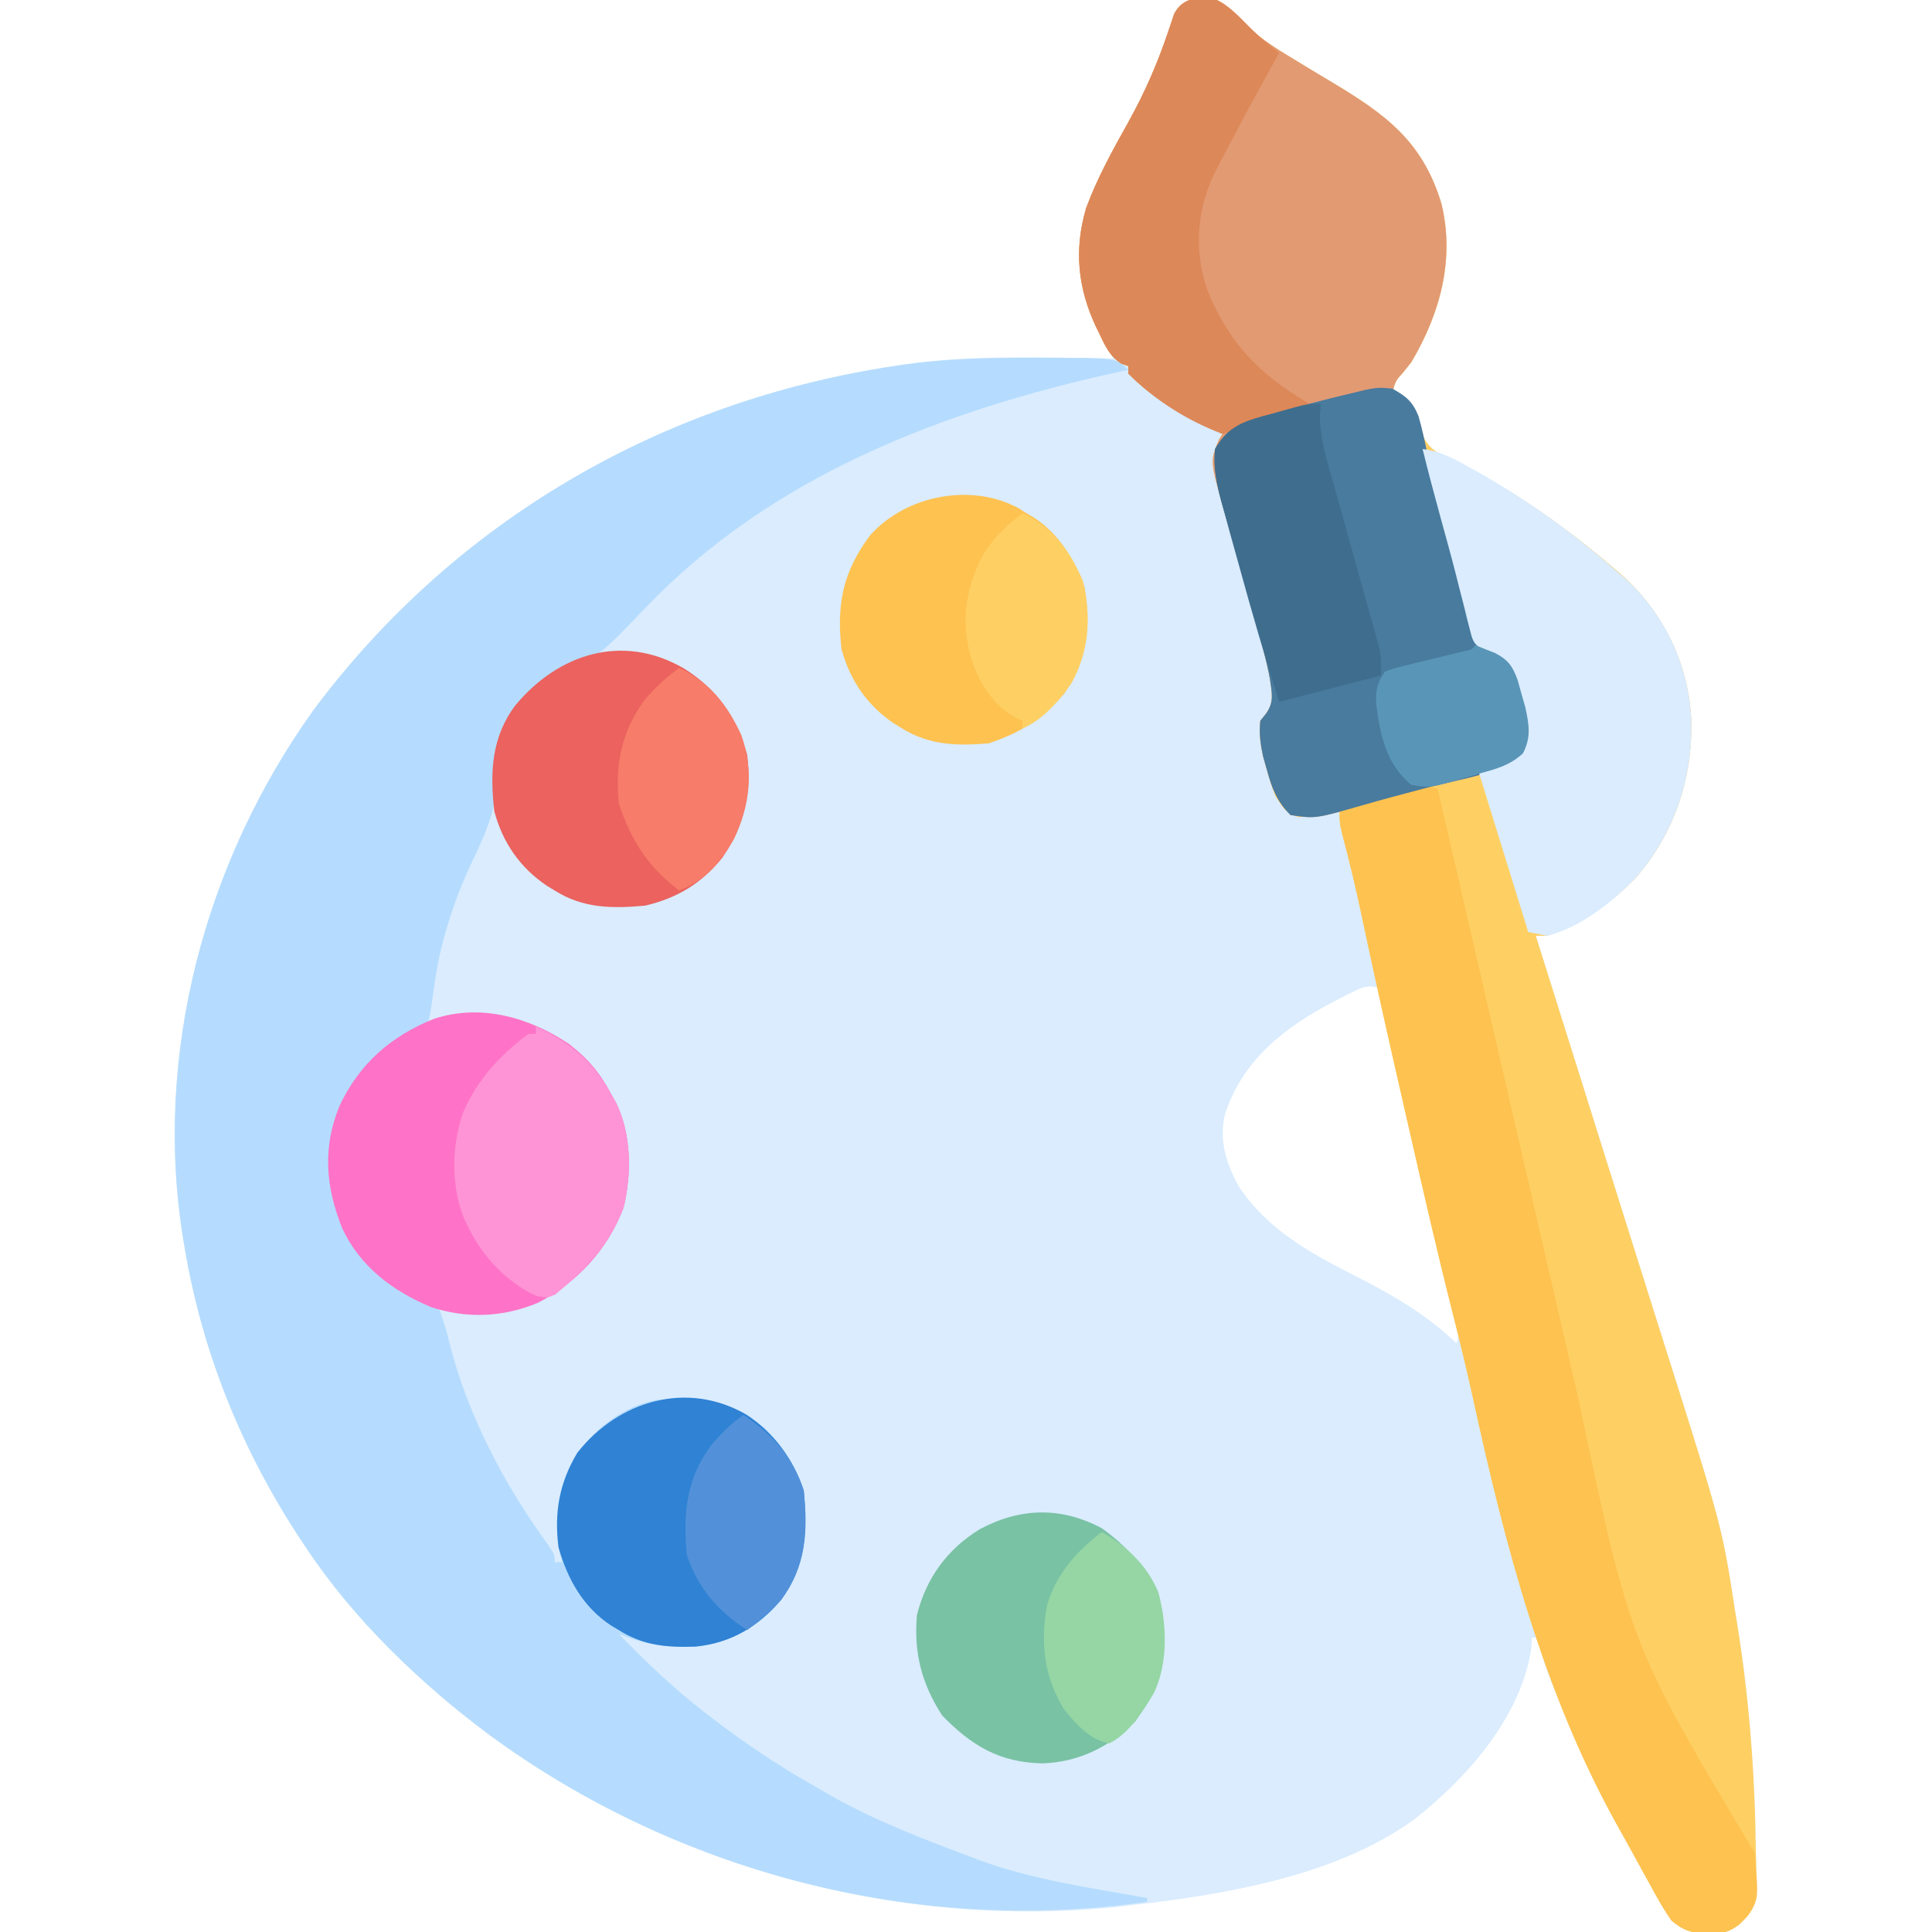 <?xml version="1.0" encoding="UTF-8"?>
<svg version="1.1" xmlns="http://www.w3.org/2000/svg" width="512" height="512">
<path d="M0 0 C4.187 1.231 6.757 4.62 9.805 7.621 C14.04 11.526 18.913 14.397 23.824 17.371 C24.744 17.928 25.663 18.485 26.611 19.06 C28.389 20.131 30.168 21.199 31.95 22.264 C46.412 30.913 56.311 38.023 61.324 54.684 C64.903 69.495 60.933 83.866 53.324 96.684 C52.622 97.561 51.919 98.439 51.195 99.344 C49.153 101.622 49.153 101.622 48.324 104.684 C48.922 104.91 49.52 105.137 50.137 105.371 C53.001 107.09 53.86 108.688 55.324 111.684 C55.63 113.374 55.63 113.374 55.941 115.098 C57.761 119.816 60.45 120.912 64.824 122.871 C79.833 130.208 93.614 139.859 106.324 150.684 C107.323 151.532 108.322 152.38 109.352 153.254 C120.265 163.284 126.604 176.216 127.531 190.98 C127.992 206.621 123.268 221.158 113.012 233.121 C106.365 239.993 98.476 245.67 89.324 248.684 C88.334 248.684 87.344 248.684 86.324 248.684 C86.555 249.418 86.787 250.153 87.025 250.91 C88.161 254.522 89.297 258.134 90.434 261.746 C90.648 262.429 90.863 263.111 91.084 263.815 C93.747 272.28 96.408 280.746 99.067 289.213 C99.317 290.011 99.568 290.809 99.826 291.631 C100.853 294.903 101.881 298.175 102.908 301.447 C105.898 310.97 108.892 320.491 111.899 330.009 C113.699 335.707 115.494 341.407 117.287 347.108 C118.33 350.426 119.376 353.743 120.427 357.058 C135.724 405.339 135.724 405.339 139.199 427.996 C139.491 429.789 139.491 429.789 139.788 431.618 C142.94 451.346 144.378 470.902 144.637 490.871 C144.667 492.137 144.696 493.403 144.727 494.708 C144.798 506.016 144.798 506.016 140.324 510.684 C137.13 512.813 136.143 512.979 132.449 512.996 C131.606 513.013 130.763 513.03 129.895 513.047 C126.493 512.566 125.014 511.884 122.324 509.684 C120.173 506.656 118.411 503.444 116.637 500.184 C116.113 499.239 115.589 498.294 115.049 497.32 C113.974 495.373 112.905 493.423 111.842 491.469 C110.495 488.997 109.124 486.542 107.742 484.09 C102.412 474.469 97.981 464.517 93.762 454.371 C93.363 453.417 93.363 453.417 92.955 452.443 C88.169 440.946 88.169 440.946 87.324 434.684 C86.664 434.684 86.004 434.684 85.324 434.684 C85.262 435.591 85.2 436.499 85.137 437.434 C82.458 455.631 68.25 471.691 54.324 482.684 C33.448 498 3.424 502.828 -21.676 505.684 C-22.732 505.814 -23.787 505.944 -24.875 506.078 C-87.891 512.388 -152.069 492.567 -200.988 452.684 C-215.477 440.276 -229.108 426.611 -239.676 410.684 C-240.368 409.645 -240.368 409.645 -241.075 408.585 C-256.521 385.094 -266.983 359.415 -271.676 331.684 C-271.851 330.673 -271.851 330.673 -272.031 329.643 C-280.207 280.51 -266.451 229.257 -237.738 189.059 C-200.298 138.75 -145.639 107.138 -83.676 97.684 C-82.937 97.566 -82.198 97.449 -81.436 97.329 C-63.061 94.556 -44.203 95.498 -25.676 95.684 C-26.164 94.735 -26.653 93.787 -27.156 92.81 C-27.8 91.547 -28.443 90.283 -29.086 89.02 C-29.408 88.397 -29.73 87.774 -30.061 87.133 C-35.21 76.967 -36.049 66.749 -32.844 55.855 C-29.911 47.891 -25.76 40.386 -21.621 32.992 C-17.266 25.163 -13.867 17.364 -11.021 8.852 C-10.756 8.079 -10.492 7.305 -10.219 6.508 C-9.879 5.473 -9.879 5.473 -9.532 4.417 C-7.635 0.576 -3.995 -0.122 0 0 Z M37.031 263.932 C36.344 264.283 35.657 264.634 34.949 264.996 C34.24 265.356 33.532 265.717 32.801 266.088 C19.726 272.964 8.701 281.486 3.957 295.957 C2.322 303.001 4.236 308.899 7.633 315.141 C14.944 326.133 25.899 332.447 37.402 338.273 C47.764 343.529 56.876 348.621 65.324 356.684 C66.713 352.517 65.525 349.16 64.558 345.005 C64.358 344.119 64.158 343.233 63.952 342.319 C63.288 339.384 62.611 336.452 61.934 333.52 C61.468 331.486 61.003 329.452 60.538 327.419 C59.562 323.156 58.579 318.894 57.592 314.633 C56.326 309.16 55.079 303.683 53.837 298.205 C52.881 294.005 51.914 289.807 50.944 285.61 C50.479 283.591 50.018 281.571 49.561 279.55 C48.923 276.732 48.268 273.917 47.608 271.103 C47.421 270.26 47.234 269.418 47.041 268.55 C46.568 266.568 45.959 264.62 45.324 262.684 C41.671 261.466 40.384 262.309 37.031 263.932 Z " fill="#DAECFE" transform="translate(320.676,-0.684)"/>
<path d="M0 0 C4.187 1.231 6.757 4.62 9.805 7.621 C14.04 11.526 18.913 14.397 23.824 17.371 C24.744 17.928 25.663 18.485 26.611 19.06 C28.389 20.131 30.168 21.199 31.95 22.264 C46.412 30.913 56.311 38.023 61.324 54.684 C64.903 69.495 60.933 83.866 53.324 96.684 C52.622 97.561 51.919 98.439 51.195 99.344 C49.153 101.622 49.153 101.622 48.324 104.684 C48.922 104.91 49.52 105.137 50.137 105.371 C53.001 107.09 53.86 108.688 55.324 111.684 C55.63 113.374 55.63 113.374 55.941 115.098 C57.761 119.816 60.45 120.912 64.824 122.871 C79.833 130.208 93.614 139.859 106.324 150.684 C107.323 151.532 108.322 152.38 109.352 153.254 C120.265 163.284 126.604 176.216 127.531 190.98 C127.992 206.621 123.268 221.158 113.012 233.121 C106.365 239.993 98.476 245.67 89.324 248.684 C88.334 248.684 87.344 248.684 86.324 248.684 C86.555 249.418 86.787 250.153 87.025 250.91 C88.161 254.522 89.297 258.134 90.434 261.746 C90.648 262.429 90.863 263.111 91.084 263.815 C93.747 272.28 96.408 280.746 99.067 289.213 C99.317 290.011 99.568 290.809 99.826 291.631 C100.853 294.903 101.881 298.175 102.908 301.447 C105.898 310.97 108.892 320.491 111.899 330.009 C113.699 335.707 115.494 341.407 117.287 347.108 C118.33 350.426 119.376 353.743 120.427 357.058 C135.724 405.339 135.724 405.339 139.199 427.996 C139.394 429.191 139.588 430.387 139.788 431.618 C142.94 451.346 144.378 470.902 144.637 490.871 C144.681 492.77 144.681 492.77 144.727 494.708 C144.798 506.016 144.798 506.016 140.324 510.684 C137.13 512.813 136.143 512.979 132.449 512.996 C131.606 513.013 130.763 513.03 129.895 513.047 C126.493 512.566 125.014 511.884 122.324 509.684 C120.173 506.656 118.411 503.444 116.637 500.184 C116.113 499.239 115.589 498.294 115.049 497.32 C113.974 495.373 112.905 493.423 111.842 491.469 C110.495 488.997 109.124 486.542 107.742 484.09 C88.275 448.986 78.183 410.163 69.684 371.213 C67.975 363.44 66.105 355.722 64.137 348.012 C60.106 332.044 56.427 316.001 52.776 299.944 C52.091 296.932 51.401 293.921 50.712 290.91 C47.116 275.196 43.581 259.473 40.262 243.698 C38.688 236.243 36.939 228.857 34.988 221.492 C34.324 218.684 34.324 218.684 34.324 215.684 C33.757 215.841 33.19 215.998 32.605 216.16 C30.304 216.688 28.182 216.954 25.824 217.059 C25.071 217.108 24.319 217.157 23.543 217.207 C20.123 216.4 19.183 214.592 17.324 211.684 C16.059 208.344 16.059 208.344 15.074 204.746 C14.739 203.561 14.404 202.377 14.059 201.156 C13.349 197.799 12.964 195.094 13.324 191.684 C13.828 191.059 14.331 190.434 14.85 189.79 C17.102 186.573 16.356 184.257 15.847 180.505 C14.922 175.513 13.572 170.671 12.164 165.797 C11.7 164.145 11.7 164.145 11.227 162.46 C9.914 157.787 8.582 153.119 7.251 148.452 C6.277 145.027 5.314 141.6 4.352 138.172 C4.048 137.124 3.745 136.076 3.433 134.996 C0.027 122.846 0.027 122.846 2.324 117.246 C2.654 116.73 2.984 116.215 3.324 115.684 C2.441 115.283 1.558 114.882 0.648 114.469 C-7.693 110.562 -15.095 106.278 -21.676 99.684 C-21.676 99.024 -21.676 98.364 -21.676 97.684 C-22.261 97.488 -22.846 97.292 -23.449 97.09 C-26.567 95.121 -27.759 92.413 -29.301 89.184 C-29.606 88.555 -29.912 87.926 -30.227 87.279 C-35.071 76.947 -36.064 66.8 -32.844 55.855 C-29.911 47.891 -25.76 40.386 -21.621 32.992 C-17.266 25.163 -13.867 17.364 -11.021 8.852 C-10.756 8.079 -10.492 7.305 -10.219 6.508 C-9.992 5.818 -9.765 5.128 -9.532 4.417 C-7.635 0.576 -3.995 -0.122 0 0 Z " fill="#FED064" transform="translate(320.676,-0.684)"/>
<path d="M0 0 C1.004 -0.002 1.004 -0.002 2.029 -0.003 C22.626 0.001 22.626 0.001 25.812 3.188 C25.029 3.358 24.246 3.528 23.439 3.703 C-23.136 13.926 -68.5 31.099 -102.191 66.324 C-114.527 79.219 -114.527 79.219 -123.566 82.199 C-130.265 84.725 -135.827 90.948 -139.188 97.188 C-140.829 101.168 -141.315 104.447 -141.26 108.741 C-141.215 117.8 -143.679 124.453 -147.602 132.525 C-150.425 138.368 -152.711 144.154 -154.562 150.375 C-154.807 151.196 -155.052 152.017 -155.304 152.863 C-156.671 157.696 -157.582 162.455 -158.255 167.429 C-159.488 176.479 -159.488 176.479 -161.828 178.848 C-163.812 179.75 -163.812 179.75 -165.938 180.406 C-173.66 183.088 -178.566 190.542 -182.035 197.527 C-186.553 207.957 -186.032 217.429 -182.441 228.074 C-179.056 236.481 -173.955 242.466 -166.188 247.188 C-164.609 247.662 -163.026 248.121 -161.438 248.562 C-159.172 249.496 -159.172 249.496 -157.188 251.188 C-155.858 254.402 -154.966 257.498 -154.133 260.864 C-149.343 280.136 -139.522 298.68 -127.875 314.676 C-126.188 317.188 -126.188 317.188 -126.188 319.188 C-125.528 319.188 -124.868 319.188 -124.188 319.188 C-124.345 318.651 -124.502 318.115 -124.664 317.562 C-126.808 307.836 -125.289 298.682 -120.188 290.188 C-114.678 283.19 -108.096 277.925 -99.188 276.188 C-88.241 275.346 -79.65 276.359 -70.938 283.312 C-64.444 289.398 -60.157 296.963 -59.793 305.887 C-59.597 316.129 -61.339 323.582 -68.238 331.559 C-75.523 338.61 -82.665 341.373 -92.75 341.625 C-98.822 341.471 -103.606 340.538 -109.188 338.188 C-101.894 345.71 -94.514 352.791 -86.188 359.188 C-85.627 359.619 -85.066 360.051 -84.489 360.496 C-76.009 366.985 -67.303 372.87 -58.019 378.146 C-56.268 379.142 -54.528 380.156 -52.789 381.172 C-41.119 387.728 -28.701 392.493 -16.188 397.188 C-15.104 397.6 -15.104 397.6 -13.999 398.02 C0.318 403.356 15.827 405.462 30.812 408.188 C30.812 408.517 30.812 408.848 30.812 409.188 C-30.167 418.011 -93.72 401.458 -143.285 365.125 C-161.906 351.208 -179.3 334.611 -192.188 315.188 C-192.88 314.149 -192.88 314.149 -193.586 313.089 C-209.033 289.598 -219.494 263.919 -224.188 236.188 C-224.305 235.514 -224.422 234.84 -224.542 234.146 C-232.719 185.014 -218.963 133.761 -190.25 93.562 C-152.859 43.32 -98.125 11.521 -36.188 2.188 C-35.411 2.07 -34.635 1.953 -33.835 1.833 C-22.587 0.233 -11.342 0.01 0 0 Z " fill="#B5DCFE" transform="translate(273.188,94.812)"/>
<path d="M0 0 C4.187 1.231 6.757 4.62 9.805 7.621 C14.04 11.526 18.913 14.397 23.824 17.371 C24.744 17.928 25.663 18.485 26.611 19.06 C28.389 20.131 30.168 21.199 31.95 22.264 C46.412 30.913 56.311 38.023 61.324 54.684 C64.903 69.495 60.933 83.866 53.324 96.684 C52.622 97.561 51.919 98.439 51.195 99.344 C49.153 101.622 49.153 101.622 48.324 104.684 C48.922 104.91 49.52 105.137 50.137 105.371 C53.498 107.388 54.837 110.049 55.951 113.786 C56.574 116.328 57.144 118.876 57.699 121.434 C59.362 128.748 61.169 135.959 63.381 143.126 C64.638 147.234 65.75 151.348 66.762 155.523 C67.011 156.524 67.261 157.524 67.518 158.555 C68.004 160.519 68.472 162.489 68.918 164.463 C70.202 169.987 70.202 169.987 74.328 173.629 C75.317 173.977 76.306 174.325 77.324 174.684 C80.786 177.197 81.394 180.475 82.512 184.496 C82.856 185.699 83.2 186.901 83.555 188.141 C84.552 192.732 85.14 196.159 82.887 200.371 C76.745 205.914 66.521 207.05 58.699 209.121 C56.385 209.735 54.072 210.35 51.758 210.965 C50.65 211.259 49.543 211.553 48.402 211.855 C45.797 212.556 43.201 213.28 40.609 214.027 C27.942 217.66 27.942 217.66 21.324 216.684 C17.741 213.094 16.399 209.586 15.074 204.746 C14.739 203.561 14.404 202.377 14.059 201.156 C13.349 197.799 12.964 195.094 13.324 191.684 C13.828 191.059 14.331 190.434 14.85 189.79 C17.102 186.573 16.356 184.257 15.847 180.505 C14.922 175.513 13.572 170.671 12.164 165.797 C11.7 164.145 11.7 164.145 11.227 162.46 C9.914 157.787 8.582 153.119 7.251 148.452 C6.277 145.027 5.314 141.6 4.352 138.172 C4.048 137.124 3.745 136.076 3.433 134.996 C0.027 122.846 0.027 122.846 2.324 117.246 C2.654 116.73 2.984 116.215 3.324 115.684 C2.441 115.283 1.558 114.882 0.648 114.469 C-7.693 110.562 -15.095 106.278 -21.676 99.684 C-21.676 99.024 -21.676 98.364 -21.676 97.684 C-22.261 97.488 -22.846 97.292 -23.449 97.09 C-26.567 95.121 -27.759 92.413 -29.301 89.184 C-29.606 88.555 -29.912 87.926 -30.227 87.279 C-35.071 76.947 -36.064 66.8 -32.844 55.855 C-29.911 47.891 -25.76 40.386 -21.621 32.992 C-17.266 25.163 -13.867 17.364 -11.021 8.852 C-10.756 8.079 -10.492 7.305 -10.219 6.508 C-9.992 5.818 -9.765 5.128 -9.532 4.417 C-7.635 0.576 -3.995 -0.122 0 0 Z " fill="#E29A73" transform="translate(320.676,-0.684)"/>
<path d="M0 0 C6.375 27.625 12.75 55.25 19.125 82.875 C19.311 83.679 19.496 84.484 19.687 85.312 C20.063 86.938 20.438 88.563 20.813 90.188 C21.749 94.247 22.686 98.305 23.623 102.364 C25.703 111.377 27.781 120.392 29.856 129.406 C31.354 135.914 32.86 142.421 34.368 148.927 C35.442 153.567 36.503 158.21 37.555 162.856 C51.089 226.944 51.089 226.944 84 282 C85.072 294.284 85.072 294.284 82.188 298.688 C79.841 301.168 78.156 302.849 74.695 303.301 C73.847 303.305 72.999 303.309 72.125 303.312 C71.282 303.329 70.439 303.346 69.57 303.363 C66.169 302.883 64.689 302.2 62 300 C59.848 296.972 58.087 293.76 56.312 290.5 C55.788 289.555 55.264 288.61 54.725 287.637 C53.649 285.69 52.581 283.739 51.518 281.785 C50.171 279.314 48.799 276.859 47.418 274.406 C27.95 239.302 17.859 200.479 9.36 161.529 C7.651 153.756 5.781 146.039 3.812 138.328 C-0.218 122.361 -3.897 106.318 -7.548 90.26 C-8.234 87.248 -8.923 84.237 -9.612 81.227 C-13.208 65.511 -16.744 49.786 -20.062 34.009 C-21.629 26.586 -23.376 19.235 -25.336 11.906 C-26 9 -26 9 -26 5 C-22.61 3.961 -19.212 2.947 -15.812 1.938 C-14.373 1.496 -14.373 1.496 -12.904 1.045 C-11.507 0.634 -11.507 0.634 -10.082 0.215 C-8.802 -0.17 -8.802 -0.17 -7.495 -0.563 C-4.702 -1.052 -2.723 -0.719 0 0 Z " fill="#FEC250" transform="translate(381,209)"/>
<path d="M0 0 C3.694 2.06 5.36 3.407 6.934 7.324 C7.744 10.2 8.393 13.075 9 16 C9.454 18.043 9.912 20.084 10.375 22.125 C10.624 23.222 10.873 24.319 11.129 25.449 C12.252 30.026 13.577 34.533 14.955 39.038 C16.244 43.291 17.399 47.551 18.445 51.871 C18.694 52.867 18.942 53.863 19.198 54.889 C19.683 56.847 20.149 58.81 20.593 60.777 C21.877 66.303 21.877 66.303 26.004 69.945 C26.993 70.293 27.981 70.641 29 71 C32.462 73.513 33.07 76.791 34.188 80.812 C34.532 82.015 34.876 83.218 35.23 84.457 C36.228 89.049 36.815 92.476 34.562 96.688 C28.42 102.23 18.197 103.366 10.375 105.438 C8.061 106.052 5.747 106.666 3.434 107.281 C2.326 107.575 1.219 107.869 0.078 108.172 C-2.527 108.873 -5.123 109.597 -7.715 110.344 C-20.383 113.976 -20.383 113.976 -27 113 C-30.583 109.411 -31.926 105.903 -33.25 101.062 C-33.585 99.878 -33.92 98.693 -34.266 97.473 C-34.976 94.115 -35.36 91.41 -35 88 C-34.497 87.375 -33.993 86.75 -33.474 86.106 C-31.222 82.889 -31.969 80.573 -32.477 76.821 C-33.402 71.83 -34.752 66.987 -36.16 62.113 C-36.624 60.461 -36.624 60.461 -37.098 58.776 C-38.41 54.103 -39.742 49.436 -41.073 44.768 C-42.047 41.344 -43.01 37.916 -43.973 34.488 C-44.276 33.44 -44.579 32.392 -44.891 31.312 C-46.362 26.066 -47.563 21.454 -47 16 C-43.908 10.737 -40.834 9.144 -35.056 7.491 C-33.76 7.155 -33.76 7.155 -32.438 6.812 C-31.549 6.565 -30.661 6.317 -29.746 6.062 C-27.17 5.35 -24.588 4.669 -22 4 C-20.983 3.735 -20.983 3.735 -19.945 3.464 C-17.374 2.798 -14.799 2.155 -12.215 1.543 C-4.185 -0.426 -4.185 -0.426 0 0 Z " fill="#487B9E" transform="translate(369,103)"/>
<path d="M0 0 C4.983 3.84 8.279 7.758 11.188 13.312 C11.599 14.037 12.01 14.761 12.434 15.508 C16.553 23.917 16.642 34.414 14.422 43.418 C10.216 54.451 2.204 63.19 -8.281 68.582 C-17.46 72.402 -27.164 72.837 -36.625 69.688 C-46.834 65.4 -55.348 59.017 -60.125 48.812 C-64.517 37.785 -65.411 27.495 -60.812 16.312 C-55.518 5.146 -47.232 -2.092 -35.812 -6.688 C-23.352 -10.789 -10.432 -7.034 0 0 Z " fill="#FE73C7" transform="translate(150.812,276.688)"/>
<path d="M0 0 C5.028 0.584 8.913 2.873 13.25 5.312 C14.431 5.974 14.431 5.974 15.635 6.648 C28.222 13.843 40.112 22.43 51 32 C51.861 32.731 52.722 33.462 53.609 34.215 C64.272 43.924 70.308 56.986 71.207 71.297 C71.668 86.938 66.944 101.475 56.688 113.438 C50.338 120.002 42.047 126.717 33 129 C31.35 128.67 29.7 128.34 28 128 C21.565 107.21 21.565 107.21 15 86 C17.359 84.821 19.729 83.665 22.125 82.562 C25.225 81.167 25.225 81.167 27 78 C27.287 71.448 25.399 64.042 23 58 C20.684 55.565 19.012 54.404 15.933 53.175 C13.412 51.642 13.213 50.594 12.508 47.766 C12.281 46.892 12.053 46.018 11.819 45.118 C11.59 44.171 11.361 43.225 11.125 42.25 C10.612 40.252 10.099 38.255 9.586 36.258 C9.327 35.227 9.067 34.196 8.8 33.134 C7.518 28.112 6.13 23.12 4.75 18.125 C3.095 12.1 1.492 6.068 0 0 Z " fill="#DAECFE" transform="translate(377,119)"/>
<path d="M0 0 C8.92 5.468 14.164 12.947 17 23 C18.263 33.236 16.218 41.837 10.391 50.352 C4.819 57.175 -1.461 60.951 -10 63 C-18.729 63.804 -26.466 63.761 -34 59 C-35.044 58.364 -35.044 58.364 -36.109 57.715 C-43.203 52.928 -47.806 46.266 -50 38 C-51.176 27.67 -50.783 18.302 -44.352 9.828 C-33.047 -3.697 -16.176 -9.224 0 0 Z " fill="#EB625F" transform="translate(181,177)"/>
<path d="M0 0 C8.196 5.971 13.213 12.218 16 22 C16.965 31.706 16.703 39.731 11 48 C10.278 49.072 9.556 50.145 8.812 51.25 C1.907 58.002 -6.165 62.008 -15.812 62.312 C-27.131 62.061 -34.488 57.661 -42.312 49.625 C-47.767 41.139 -49.871 33.048 -49 23 C-46.539 13.168 -40.951 5.532 -32.352 0.254 C-21.627 -5.465 -10.846 -5.77 0 0 Z " fill="#79C2A4" transform="translate(292,405)"/>
<path d="M0 0 C7.201 4.865 12.25 11.749 15 20 C15.934 30.865 15.691 39.854 9 49 C2.807 56.16 -4.198 60.404 -13.652 61.375 C-21.335 61.621 -27.446 61.129 -34 57 C-34.696 56.587 -35.392 56.175 -36.109 55.75 C-43.51 50.853 -47.629 43.432 -50 35 C-51.133 25.82 -49.776 17.953 -45 10 C-34.135 -3.799 -15.856 -9.309 0 0 Z " fill="#2F82D4" transform="translate(198,375)"/>
<path d="M0 0 C0.643 0.412 1.286 0.825 1.949 1.25 C2.644 1.663 3.339 2.075 4.055 2.5 C10.84 6.981 14.353 13.259 17.324 20.688 C19.141 31.045 18.175 40.217 12.031 48.988 C6.353 55.772 0.27 59.476 -8.051 62.25 C-16.555 62.917 -23.702 62.813 -31.051 58.25 C-31.748 57.826 -32.446 57.402 -33.164 56.965 C-40.279 52.155 -44.805 45.523 -47.051 37.25 C-48.369 25.359 -46.718 16.89 -39.48 7.133 C-30.03 -3.504 -12.642 -6.935 0 0 Z " fill="#FEC251" transform="translate(270.051,134.75)"/>
<path d="M0 0 C4.504 1.356 7.498 4.898 10.773 8.141 C13.196 10.531 15.694 12.642 18.387 14.719 C18.06 15.312 17.733 15.905 17.396 16.516 C9.671 30.502 9.671 30.502 2.262 44.656 C1.744 45.676 1.225 46.696 0.691 47.746 C-3.53 57.364 -4.082 67.763 -0.613 77.719 C5.141 91.76 13.246 100.08 26.387 107.719 C23.829 109.424 22.331 110.162 19.48 110.973 C18.365 111.295 18.365 111.295 17.227 111.623 C16.068 111.949 16.068 111.949 14.887 112.281 C13.355 112.72 11.824 113.158 10.293 113.598 C9.616 113.789 8.938 113.981 8.24 114.178 C6.611 114.653 4.997 115.182 3.387 115.719 C-5.966 112.199 -14.547 106.8 -21.613 99.719 C-21.613 99.059 -21.613 98.399 -21.613 97.719 C-22.199 97.523 -22.784 97.327 -23.387 97.125 C-26.504 95.156 -27.697 92.449 -29.238 89.219 C-29.544 88.59 -29.849 87.962 -30.164 87.314 C-35.009 76.983 -36.001 66.835 -32.781 55.891 C-29.849 47.927 -25.698 40.421 -21.559 33.027 C-17.204 25.198 -13.804 17.399 -10.959 8.887 C-10.694 8.114 -10.429 7.34 -10.156 6.543 C-9.93 5.853 -9.703 5.163 -9.469 4.452 C-7.583 0.633 -3.975 -0.059 0 0 Z " fill="#DD8858" transform="translate(320.613,-0.719)"/>
<path d="M0 0 C9.344 4.35 14.866 9.044 20 18 C20.418 18.728 20.835 19.457 21.266 20.207 C25.345 28.639 25.456 39.093 23.234 48.105 C19.85 56.983 14.265 63.387 7.062 69.438 C6.435 69.972 5.807 70.507 5.16 71.059 C3 72 3 72 0.062 71.418 C-7.835 67.761 -14.257 60.805 -18 53 C-18.317 52.349 -18.634 51.698 -18.961 51.027 C-22.506 42.329 -22.311 31.896 -19.375 23.062 C-15.658 14.308 -9.572 7.694 -2 2 C-1.34 2 -0.68 2 0 2 C0 1.34 0 0.68 0 0 Z " fill="#FE94D5" transform="translate(142,272)"/>
<path d="M0 0 C-0.072 1.041 -0.144 2.083 -0.219 3.156 C-0.208 9.514 1.778 15.441 3.5 21.512 C3.86 22.811 4.219 24.11 4.576 25.41 C5.515 28.812 6.464 32.21 7.417 35.608 C8.944 41.055 10.46 46.505 11.965 51.958 C12.491 53.855 13.026 55.749 13.561 57.643 C13.881 58.798 14.201 59.953 14.531 61.143 C14.815 62.156 15.1 63.169 15.393 64.213 C16 67 16 67 16 72 C7.09 74.31 -1.82 76.62 -11 79 C-14.772 67.195 -18.229 55.331 -21.504 43.379 C-22.321 40.408 -23.15 37.442 -23.979 34.475 C-24.503 32.565 -25.027 30.656 -25.551 28.746 C-25.798 27.87 -26.044 26.994 -26.299 26.091 C-27.597 21.292 -28.438 17.019 -28 12 C-24.854 6.564 -21.53 5.049 -15.598 3.34 C-14.699 3.104 -13.801 2.868 -12.875 2.625 C-11.969 2.366 -11.063 2.107 -10.129 1.84 C-3.558 0 -3.558 0 0 0 Z " fill="#3F6D8E" transform="translate(350,107)"/>
<path d="M0 0 C8.005 3.758 12.746 9.77 16.438 17.75 C19.815 27.236 18.772 36.258 14.555 45.266 C10.952 51.603 6.922 56.299 0 59 C-8.248 52.768 -12.738 45.785 -16 36 C-17.038 25.697 -15.377 17.057 -9.25 8.578 C-6.433 5.252 -3.54 2.548 0 0 Z " fill="#F77C69" transform="translate(180,177)"/>
<path d="M0 0 C8.023 3.851 12.545 9.816 16 18 C18.216 27.408 17.645 36.424 13 45 C9.369 49.851 5.699 54.604 0 57 C0 56.34 0 55.68 0 55 C-0.588 54.74 -1.176 54.479 -1.781 54.211 C-7.759 50.949 -11.17 45.386 -13.438 39.125 C-16.331 29.143 -15.431 21.396 -11 12 C-8.155 6.948 -4.574 3.51 0 0 Z " fill="#FED064" transform="translate(271,136)"/>
<path d="M0 0 C7.639 4.944 13.203 11.205 16 20 C17.153 30.742 16.666 40.018 10 49 C7.185 51.943 4.247 54.546 1 57 C-6.666 52.039 -12.149 45.801 -15 37 C-16.006 26.296 -15.146 16.862 -8.625 8.125 C-6.021 5.001 -3.354 2.338 0 0 Z " fill="#5291D9" transform="translate(197,375)"/>
<path d="M0 0 C6.524 3.614 12.167 9.034 15 16.062 C17.233 24.437 17.601 34.725 13.812 42.625 C10.879 47.556 7.243 53.378 2 56 C-3.175 55.161 -6.804 50.894 -10 47 C-15.317 38.425 -16.323 29.377 -14.539 19.43 C-12.08 11.127 -6.774 5.161 0 0 Z " fill="#95D6A4" transform="translate(292,406)"/>
<path d="M0 0 C1.093 0.433 2.186 0.866 3.312 1.312 C4.235 1.678 4.235 1.678 5.176 2.051 C8.653 3.86 9.785 5.422 11.168 9.145 C11.504 10.355 11.841 11.565 12.188 12.812 C12.532 14.015 12.876 15.218 13.23 16.457 C14.228 21.049 14.815 24.476 12.562 28.688 C9.022 31.882 5.543 32.776 1 34 C0.081 34.28 -0.838 34.559 -1.785 34.848 C-11.85 37.824 -11.85 37.824 -17 37 C-23.647 31.514 -25.299 23.726 -26.316 15.414 C-26.419 11.739 -26.076 10.113 -24 7 C-21.677 6.125 -21.677 6.125 -18.809 5.43 C-17.782 5.173 -16.755 4.917 -15.697 4.652 C-14.622 4.396 -13.546 4.139 -12.438 3.875 C-10.311 3.354 -8.184 2.831 -6.059 2.305 C-5.113 2.078 -4.167 1.851 -3.193 1.617 C-1.042 1.205 -1.042 1.205 0 0 Z " fill="#5995B7" transform="translate(391,171)"/>
</svg>
